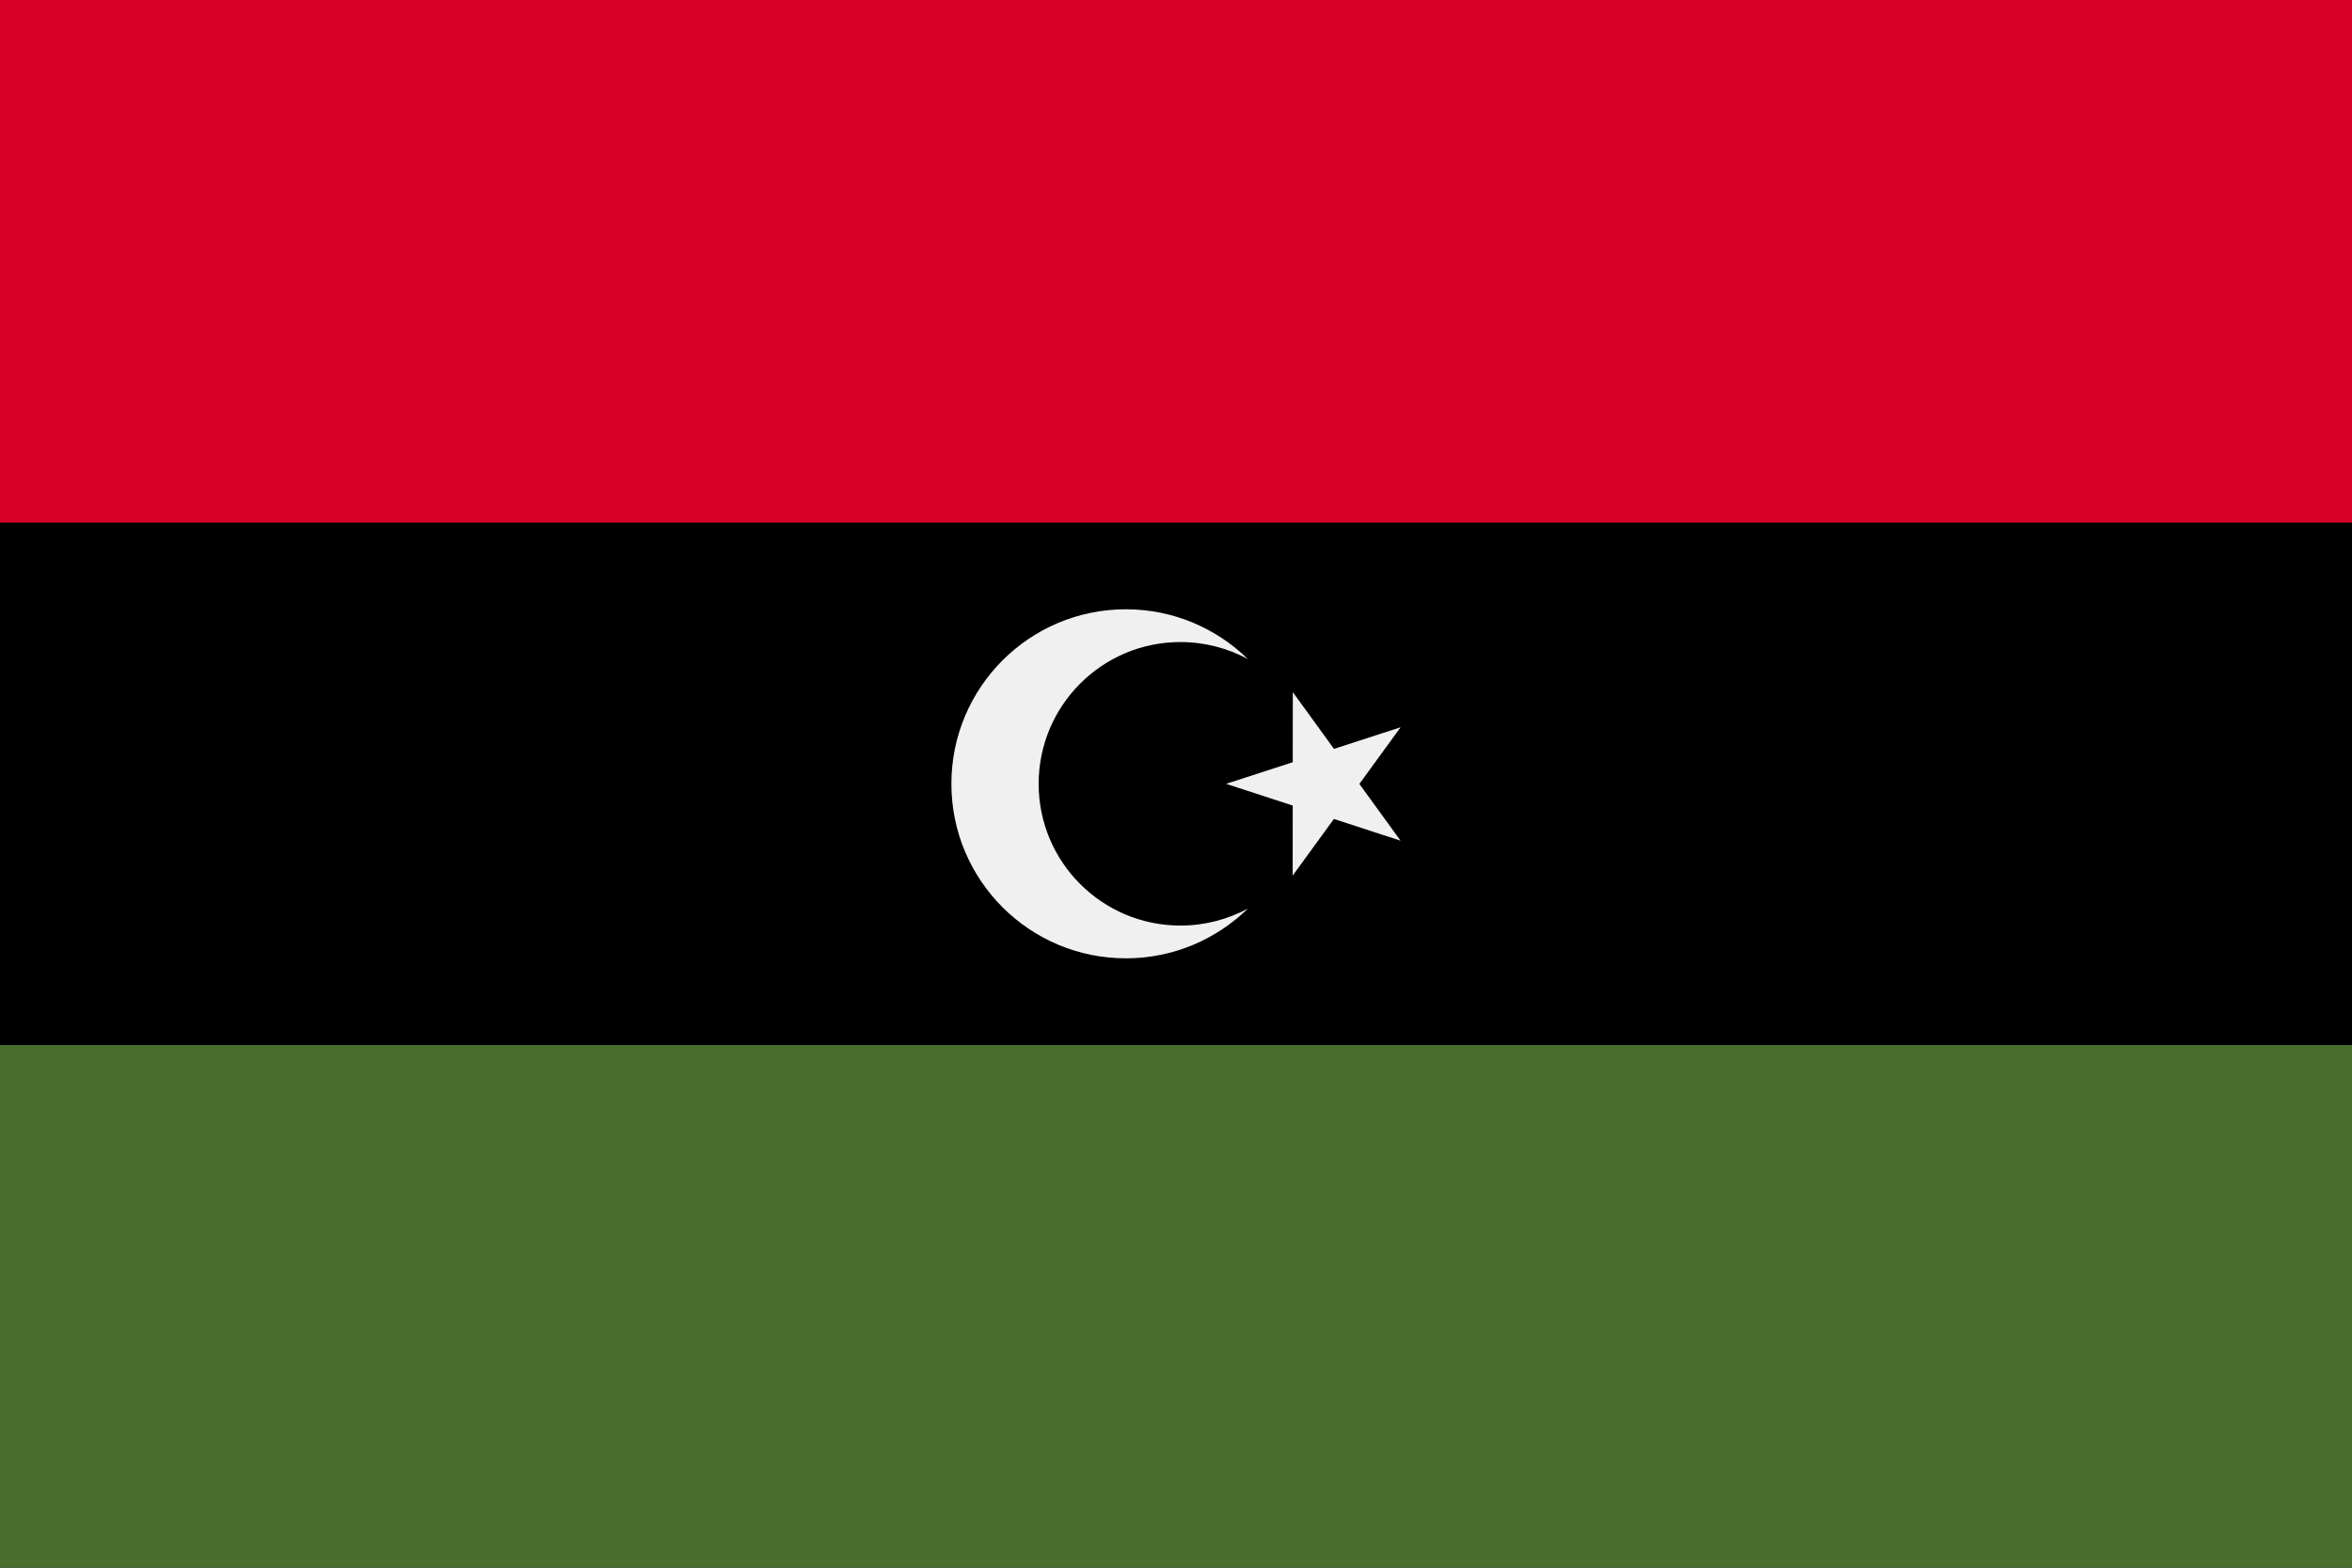 <svg width="30" height="20" viewBox="0 0 30 20" fill="none" xmlns="http://www.w3.org/2000/svg">
<path d="M30 0H0V20H30V0Z" fill="black"/>
<path d="M30 0H0V6.667H30V0Z" fill="#D80027"/>
<path d="M30 13.333H0V20H30V13.333Z" fill="#496E2D"/>
<path d="M16.49 8.83L17.015 9.554L17.865 9.278L17.339 10.001L17.864 10.725L17.014 10.448L16.488 11.171L16.489 10.277L15.639 10L16.489 9.724L16.49 8.83Z" fill="#F0F0F0"/>
<path d="M15.056 11.808C14.058 11.808 13.248 10.998 13.248 10C13.248 9.001 14.058 8.191 15.056 8.191C15.368 8.191 15.661 8.27 15.917 8.408C15.515 8.016 14.967 7.773 14.361 7.773C13.131 7.773 12.135 8.77 12.135 10C12.135 11.229 13.131 12.226 14.361 12.226C14.967 12.226 15.515 11.983 15.917 11.591C15.661 11.729 15.368 11.808 15.056 11.808Z" fill="#F0F0F0"/>
</svg>
